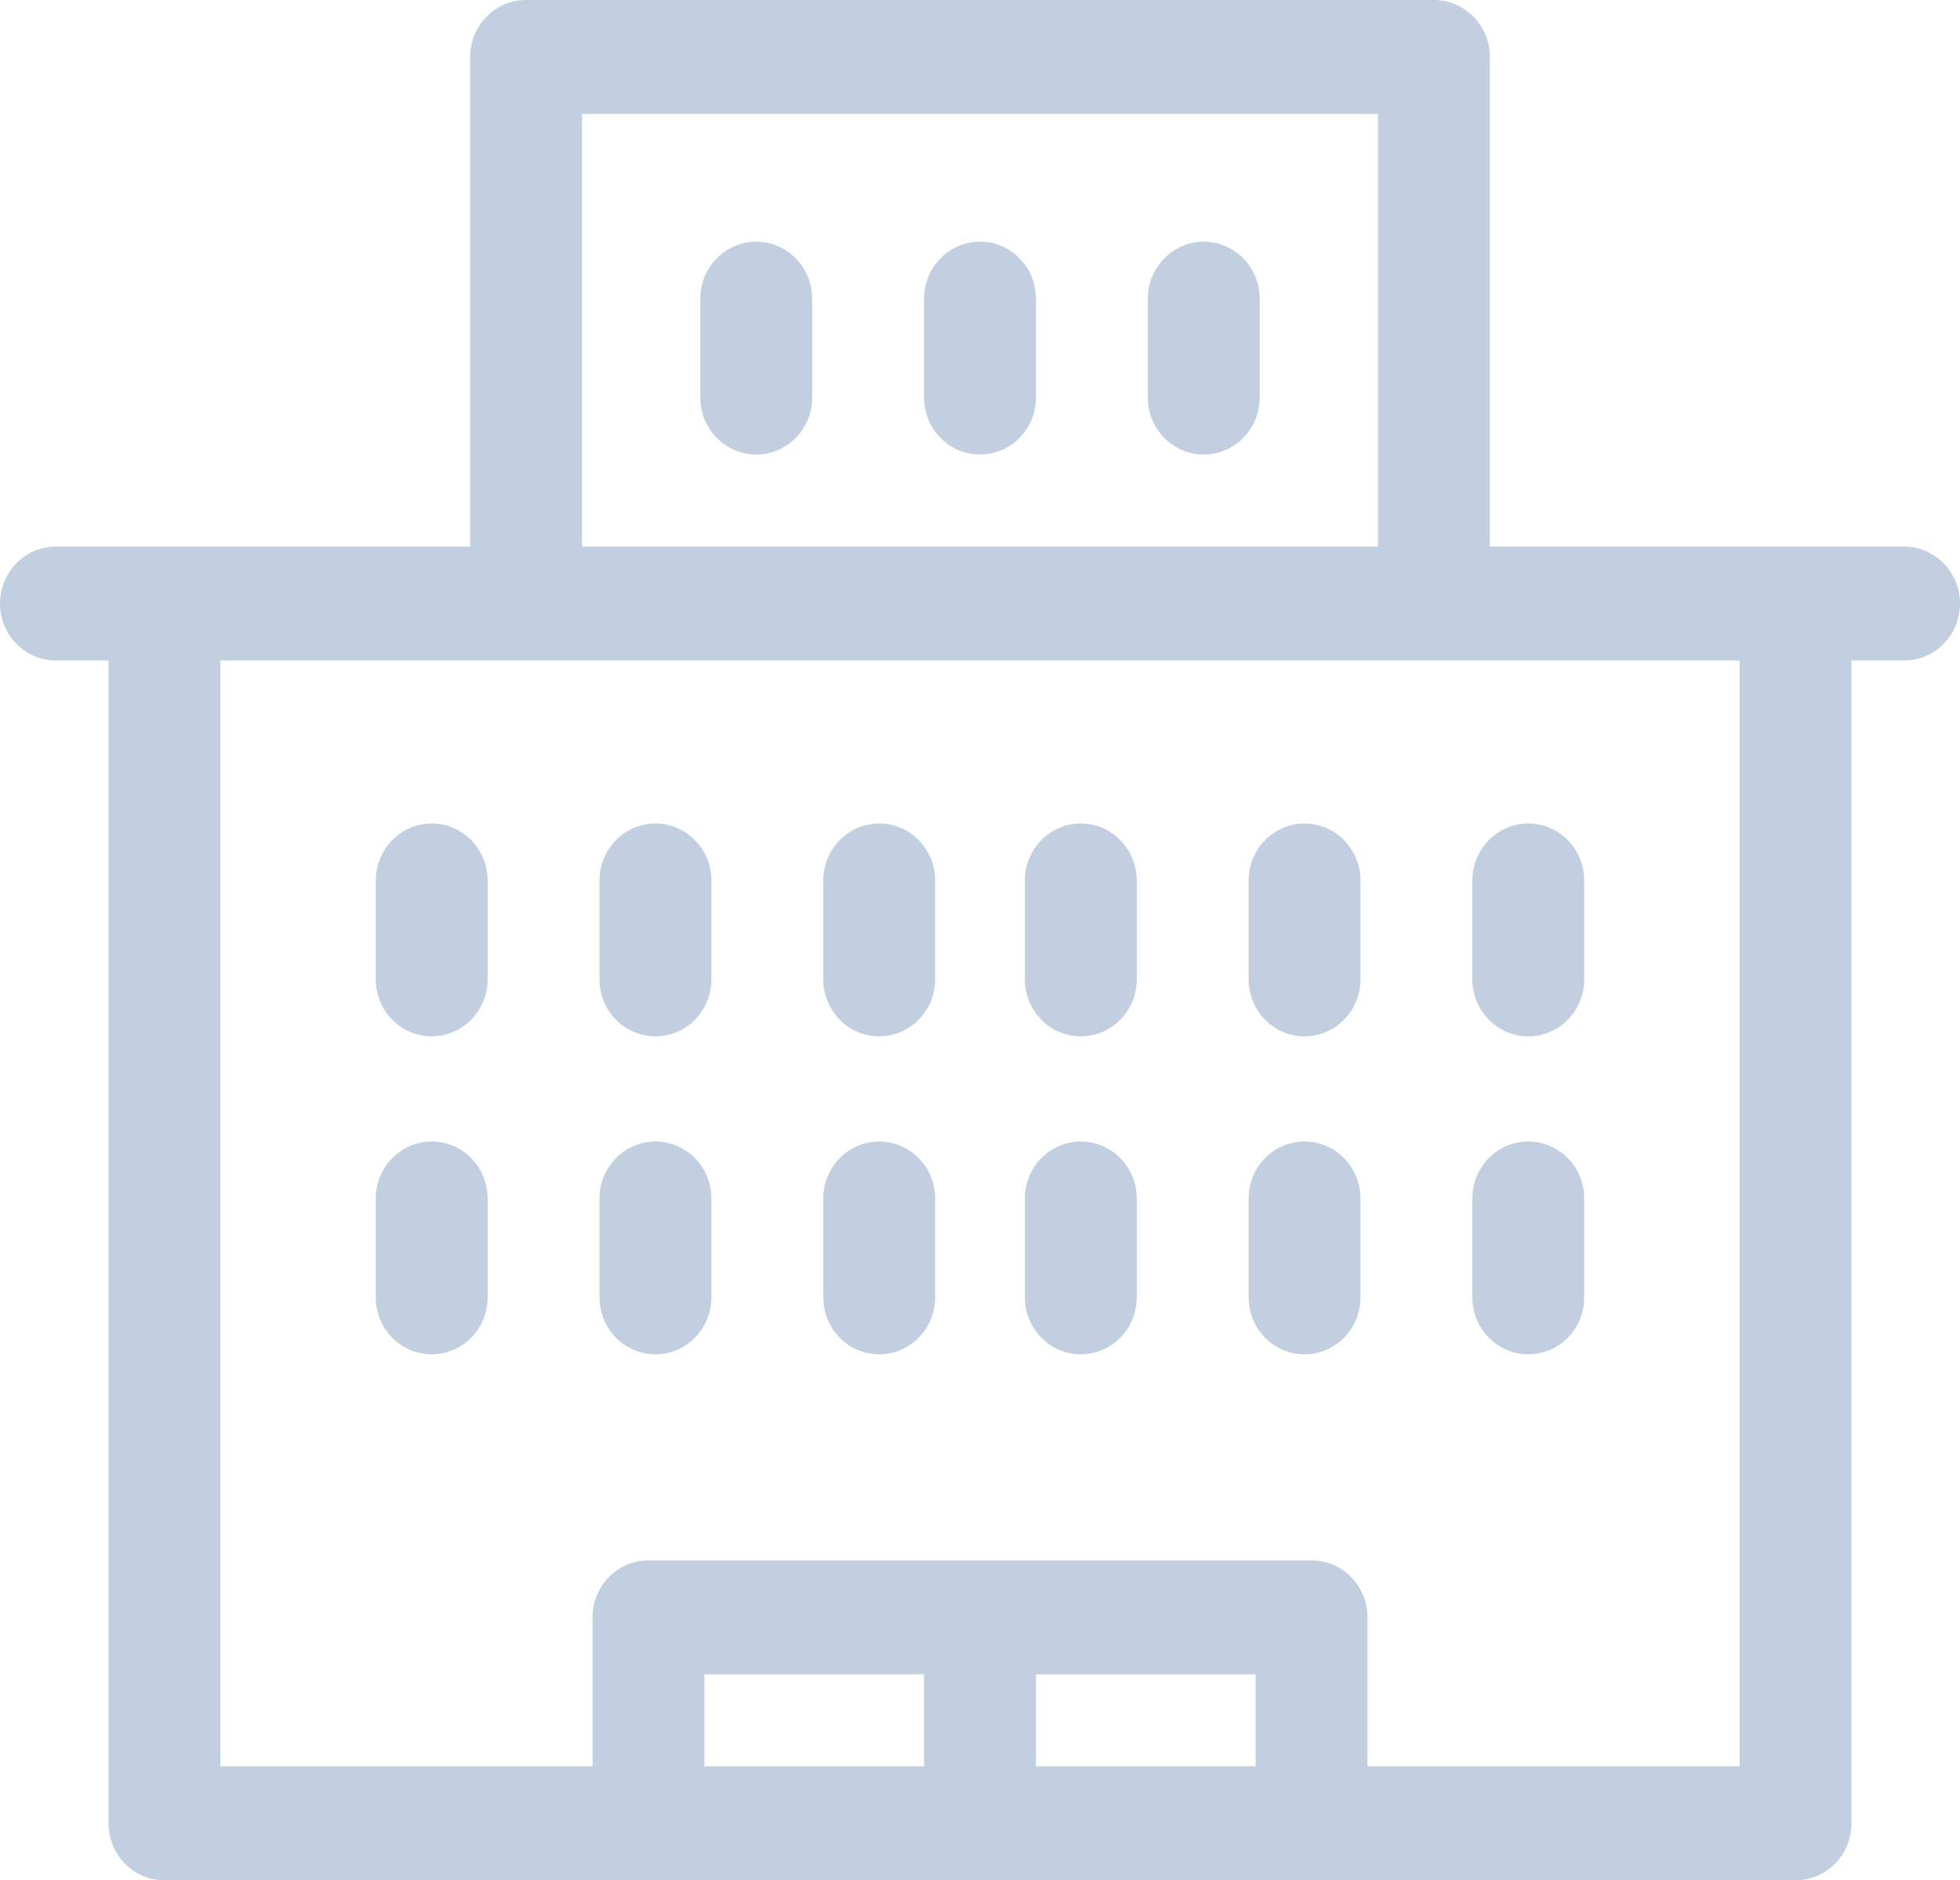 <svg width="246" height="236" viewBox="0 0 246 236" fill="none" xmlns="http://www.w3.org/2000/svg">
<path d="M54.184 143.273C50.307 143.273 47.164 146.474 47.164 150.423V162.833C47.164 166.782 50.307 169.983 54.184 169.983C58.061 169.983 61.204 166.782 61.204 162.833V150.423C61.204 146.474 58.062 143.273 54.184 143.273Z" fill="#C2CFE0"/>
<path d="M82.266 143.273C78.389 143.273 75.246 146.474 75.246 150.423V162.833C75.246 166.782 78.389 169.983 82.266 169.983C86.144 169.983 89.287 166.782 89.287 162.833V150.423C89.287 146.474 86.145 143.273 82.266 143.273Z" fill="#C2CFE0"/>
<path d="M110.35 143.273C106.473 143.273 103.33 146.474 103.33 150.423V162.833C103.33 166.782 106.473 169.983 110.35 169.983C114.227 169.983 117.37 166.782 117.37 162.833V150.423C117.37 146.474 114.227 143.273 110.35 143.273Z" fill="#C2CFE0"/>
<path d="M135.65 143.273C131.773 143.273 128.63 146.474 128.63 150.423V162.833C128.63 166.782 131.773 169.983 135.65 169.983C139.527 169.983 142.671 166.782 142.671 162.833V150.423C142.671 146.474 139.527 143.273 135.65 143.273Z" fill="#C2CFE0"/>
<path d="M163.734 143.273C159.856 143.273 156.713 146.474 156.713 150.423V162.833C156.713 166.782 159.856 169.983 163.734 169.983C167.611 169.983 170.754 166.782 170.754 162.833V150.423C170.754 146.474 167.611 143.273 163.734 143.273Z" fill="#C2CFE0"/>
<path d="M191.816 143.273C187.939 143.273 184.795 146.474 184.795 150.423V162.833C184.795 166.782 187.939 169.983 191.816 169.983C195.693 169.983 198.836 166.782 198.836 162.833V150.423C198.836 146.474 195.693 143.273 191.816 143.273Z" fill="#C2CFE0"/>
<path d="M54.184 103.364C50.307 103.364 47.164 106.565 47.164 110.514V122.924C47.164 126.873 50.307 130.073 54.184 130.073C58.061 130.073 61.204 126.873 61.204 122.924V110.514C61.204 106.565 58.062 103.364 54.184 103.364Z" fill="#C2CFE0"/>
<path d="M82.266 103.364C78.389 103.364 75.246 106.565 75.246 110.514V122.924C75.246 126.873 78.389 130.073 82.266 130.073C86.144 130.073 89.287 126.873 89.287 122.924V110.514C89.287 106.565 86.145 103.364 82.266 103.364Z" fill="#C2CFE0"/>
<path d="M110.35 103.364C106.473 103.364 103.33 106.565 103.33 110.514V122.924C103.33 126.873 106.473 130.073 110.35 130.073C114.227 130.073 117.37 126.873 117.37 122.924V110.514C117.37 106.565 114.227 103.364 110.35 103.364Z" fill="#C2CFE0"/>
<path d="M135.65 103.364C131.773 103.364 128.63 106.565 128.63 110.514V122.924C128.63 126.873 131.773 130.073 135.65 130.073C139.527 130.073 142.671 126.873 142.671 122.924V110.514C142.671 106.565 139.527 103.364 135.65 103.364Z" fill="#C2CFE0"/>
<path d="M163.734 103.364C159.856 103.364 156.713 106.565 156.713 110.514V122.924C156.713 126.873 159.856 130.073 163.734 130.073C167.611 130.073 170.754 126.873 170.754 122.924V110.514C170.754 106.565 167.611 103.364 163.734 103.364Z" fill="#C2CFE0"/>
<path d="M191.816 103.364C187.939 103.364 184.795 106.565 184.795 110.514V122.924C184.795 126.873 187.939 130.073 191.816 130.073C195.693 130.073 198.836 126.873 198.836 122.924V110.514C198.836 106.565 195.693 103.364 191.816 103.364Z" fill="#C2CFE0"/>
<path d="M94.917 30.338C91.04 30.338 87.897 33.539 87.897 37.487V49.898C87.897 53.846 91.04 57.047 94.917 57.047C98.795 57.047 101.938 53.846 101.938 49.898V37.487C101.938 33.539 98.795 30.338 94.917 30.338Z" fill="#C2CFE0"/>
<path d="M123 30.338C119.123 30.338 115.98 33.539 115.98 37.487V49.898C115.98 53.846 119.123 57.047 123 57.047C126.878 57.047 130.021 53.846 130.021 49.898V37.487C130.021 33.539 126.878 30.338 123 30.338Z" fill="#C2CFE0"/>
<path d="M151.084 30.338C147.207 30.338 144.063 33.539 144.063 37.487V49.898C144.063 53.846 147.207 57.047 151.084 57.047C154.961 57.047 158.104 53.846 158.104 49.898V37.487C158.104 33.539 154.961 30.338 151.084 30.338Z" fill="#C2CFE0"/>
<path d="M238.98 68.603H186.993V7.149C186.993 3.201 183.85 0 179.973 0H66.027C62.15 0 59.007 3.201 59.007 7.149V68.602H7.02C3.143 68.602 0 71.802 0 75.751C0 79.7 3.143 82.9 7.02 82.9H13.62V228.851C13.62 232.799 16.764 236 20.641 236H225.359C229.236 236 232.38 232.799 232.38 228.851V82.9H238.98C242.857 82.9 246 79.7 246 75.751C246 71.802 242.857 68.603 238.98 68.603ZM157.595 221.702H129.973C130.002 221.437 130.021 221.167 130.021 220.893V210.151H157.595V221.702ZM116.027 221.702H88.405V210.151H115.979V220.893C115.98 221.167 115.998 221.436 116.027 221.702ZM171.635 221.702V203.001C171.635 199.053 168.492 195.852 164.615 195.852H81.385C77.508 195.852 74.365 199.053 74.365 203.001V221.702H27.661V82.901H218.339V221.702H171.635ZM73.048 14.299H172.952V68.602H73.048V14.299Z" fill="#C2CFE0"/>
</svg>

